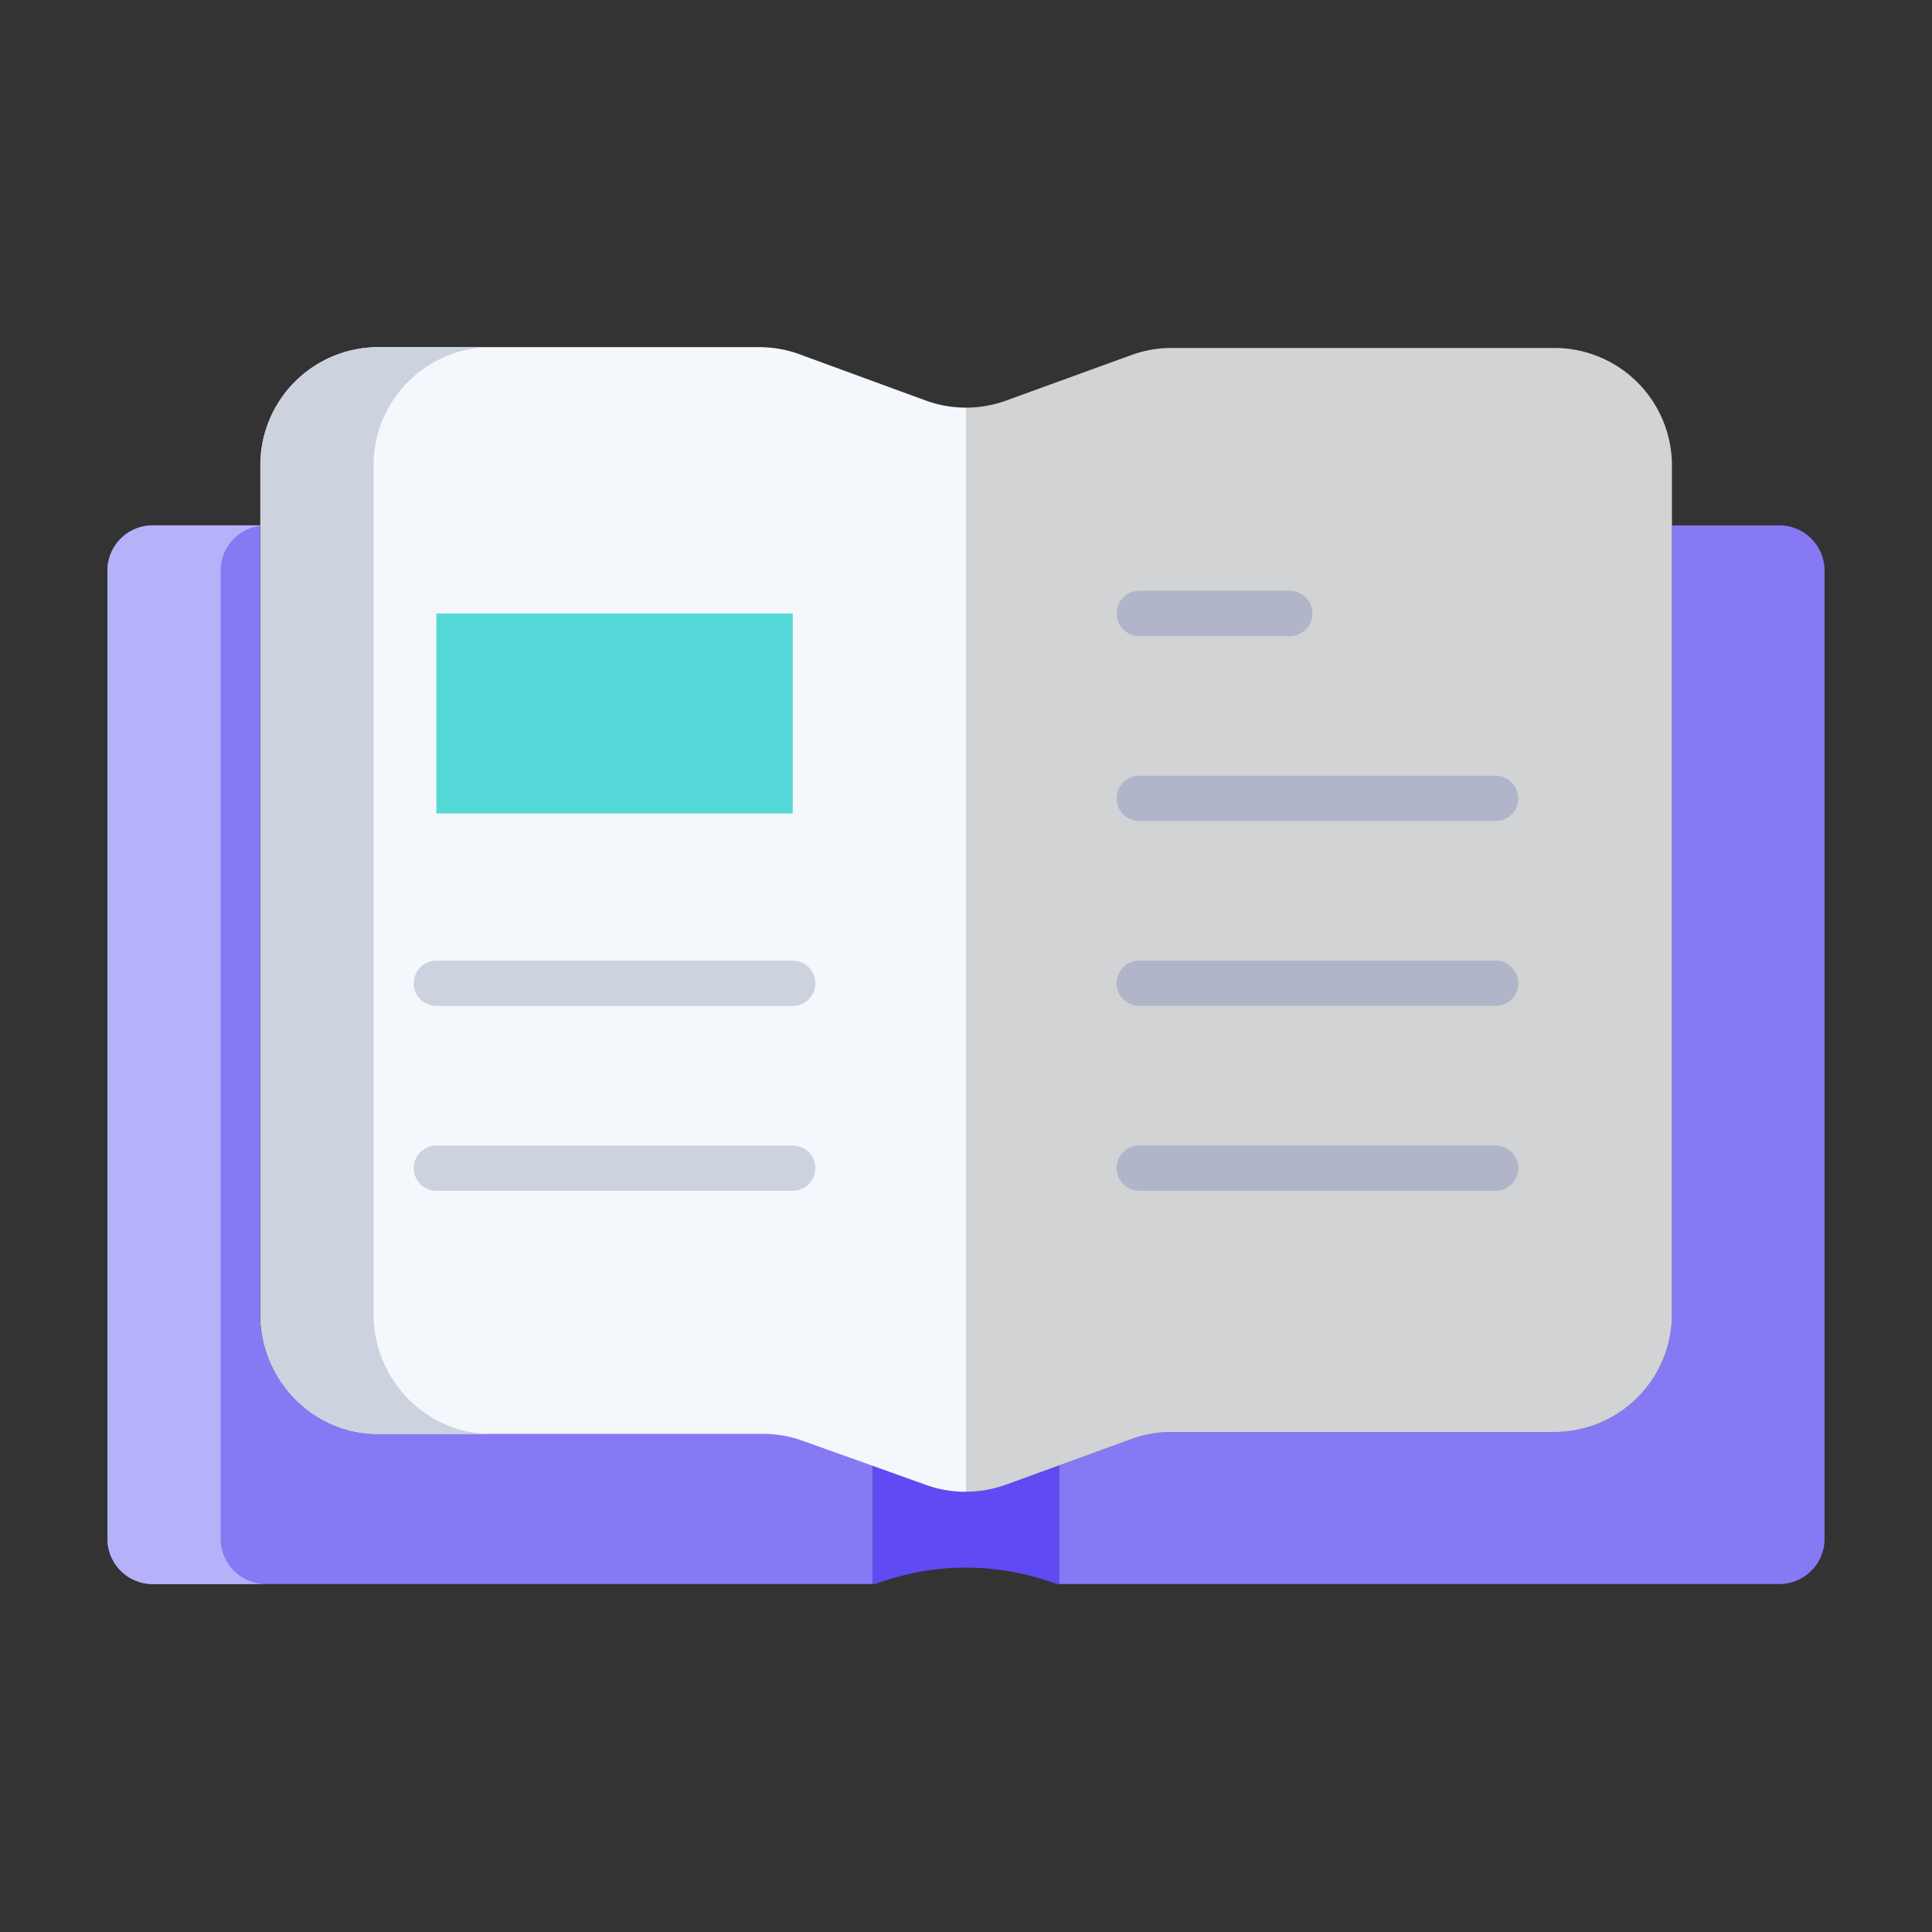 <svg id="Layer_1" height="512" viewBox="0 0 512 512" width="512" xmlns="http://www.w3.org/2000/svg" data-name="Layer 1"><rect x="0" y="0" width="512" height="512" fill="#333333" stroke="none"/><path d="m231.34 388.35-.02.05v31.39h-190.85a12 12 0 0 1 -12-12v-256.56a12 12 0 0 1 12-12h28.45v209.09a31.172 31.172 0 0 0 31.17 31.18h101.42a30.954 30.954 0 0 1 10.65 1.88z" fill="#867af4"/><path d="m280.68 388.4v31.39h-.68a68.382 68.382 0 0 0 -48 0h-.68v-31.39l.02-.05 14.01 5.09a31.106 31.106 0 0 0 21.3 0l14.01-5.09z" fill="#604af3"/><path d="m483.53 151.23v256.56a12 12 0 0 1 -12 12h-190.85v-31.39l-.02-.05 19.18-6.97a30.954 30.954 0 0 1 10.65-1.88h101.42a31.172 31.172 0 0 0 31.17-31.18v-209.09h28.45a12 12 0 0 1 12 12z" fill="#867af4"/><path d="m256 394.98v-286.95a31.206 31.206 0 0 0 10.65-1.88l33.19-12.06a30.954 30.954 0 0 1 10.65-1.88h101.42a31.172 31.172 0 0 1 31.17 31.18v224.93a31.172 31.172 0 0 1 -31.17 31.18h-101.42a30.954 30.954 0 0 0 -10.65 1.88l-19.18 6.97-14.01 5.09a31.22 31.22 0 0 1 -10.66 1.88z" fill="#d1d3d4"/><path d="m245.35 106.15-33.19-12.165a31.062 31.062 0 0 0 -10.65-1.985h-101.42a31.284 31.284 0 0 0 -31.09 31.39v224.93c0 17.22 13.87 31.68 31.09 31.68h101.42a30.731 30.731 0 0 1 10.65 1.63l19.18 6.845 14.01 5.028a31.115 31.115 0 0 0 10.64 1.848l.01-.371v-286.95a31.206 31.206 0 0 1 -10.65-1.88z" fill="#f4f8fc"/><path d="m115.65 162.58h94.43v53h-94.43z" fill="#55d8d8"/><g fill="#b0b5ca"><path d="m341.8 168.579h-39.878a6 6 0 0 1 0-12h39.878a6 6 0 0 1 0 12z"/><path d="m396.355 217.578h-94.433a6 6 0 0 1 0-12h94.433a6 6 0 0 1 0 12z"/><path d="m396.355 266.576h-94.433a6 6 0 0 1 0-12h94.433a6 6 0 0 1 0 12z"/><path d="m396.355 315.574h-94.433a6 6 0 0 1 0-12h94.433a6 6 0 0 1 0 12z"/></g><path d="m210.078 266.576h-94.433a6 6 0 1 1 0-12h94.433a6 6 0 0 1 0 12z" fill="#ccd3df"/><path d="m210.078 315.574h-94.433a6 6 0 1 1 0-12h94.433a6 6 0 1 1 0 12z" fill="#ccd3df"/><path d="m99 348.32v-224.93a31.284 31.284 0 0 1 31.09-31.39h-30a31.284 31.284 0 0 0 -31.09 31.39v224.93c0 17.22 13.87 31.68 31.09 31.68h30c-17.22 0-31.09-14.46-31.09-31.68z" fill="#ccd3df"/><path d="m58.47 407.79v-256.56a11.991 11.991 0 0 1 10.45-11.889v-.111h-28.45a12 12 0 0 0 -12 12v256.56a12 12 0 0 0 12 12h30a12 12 0 0 1 -12-12z" fill="#b5b2f9"/></svg>